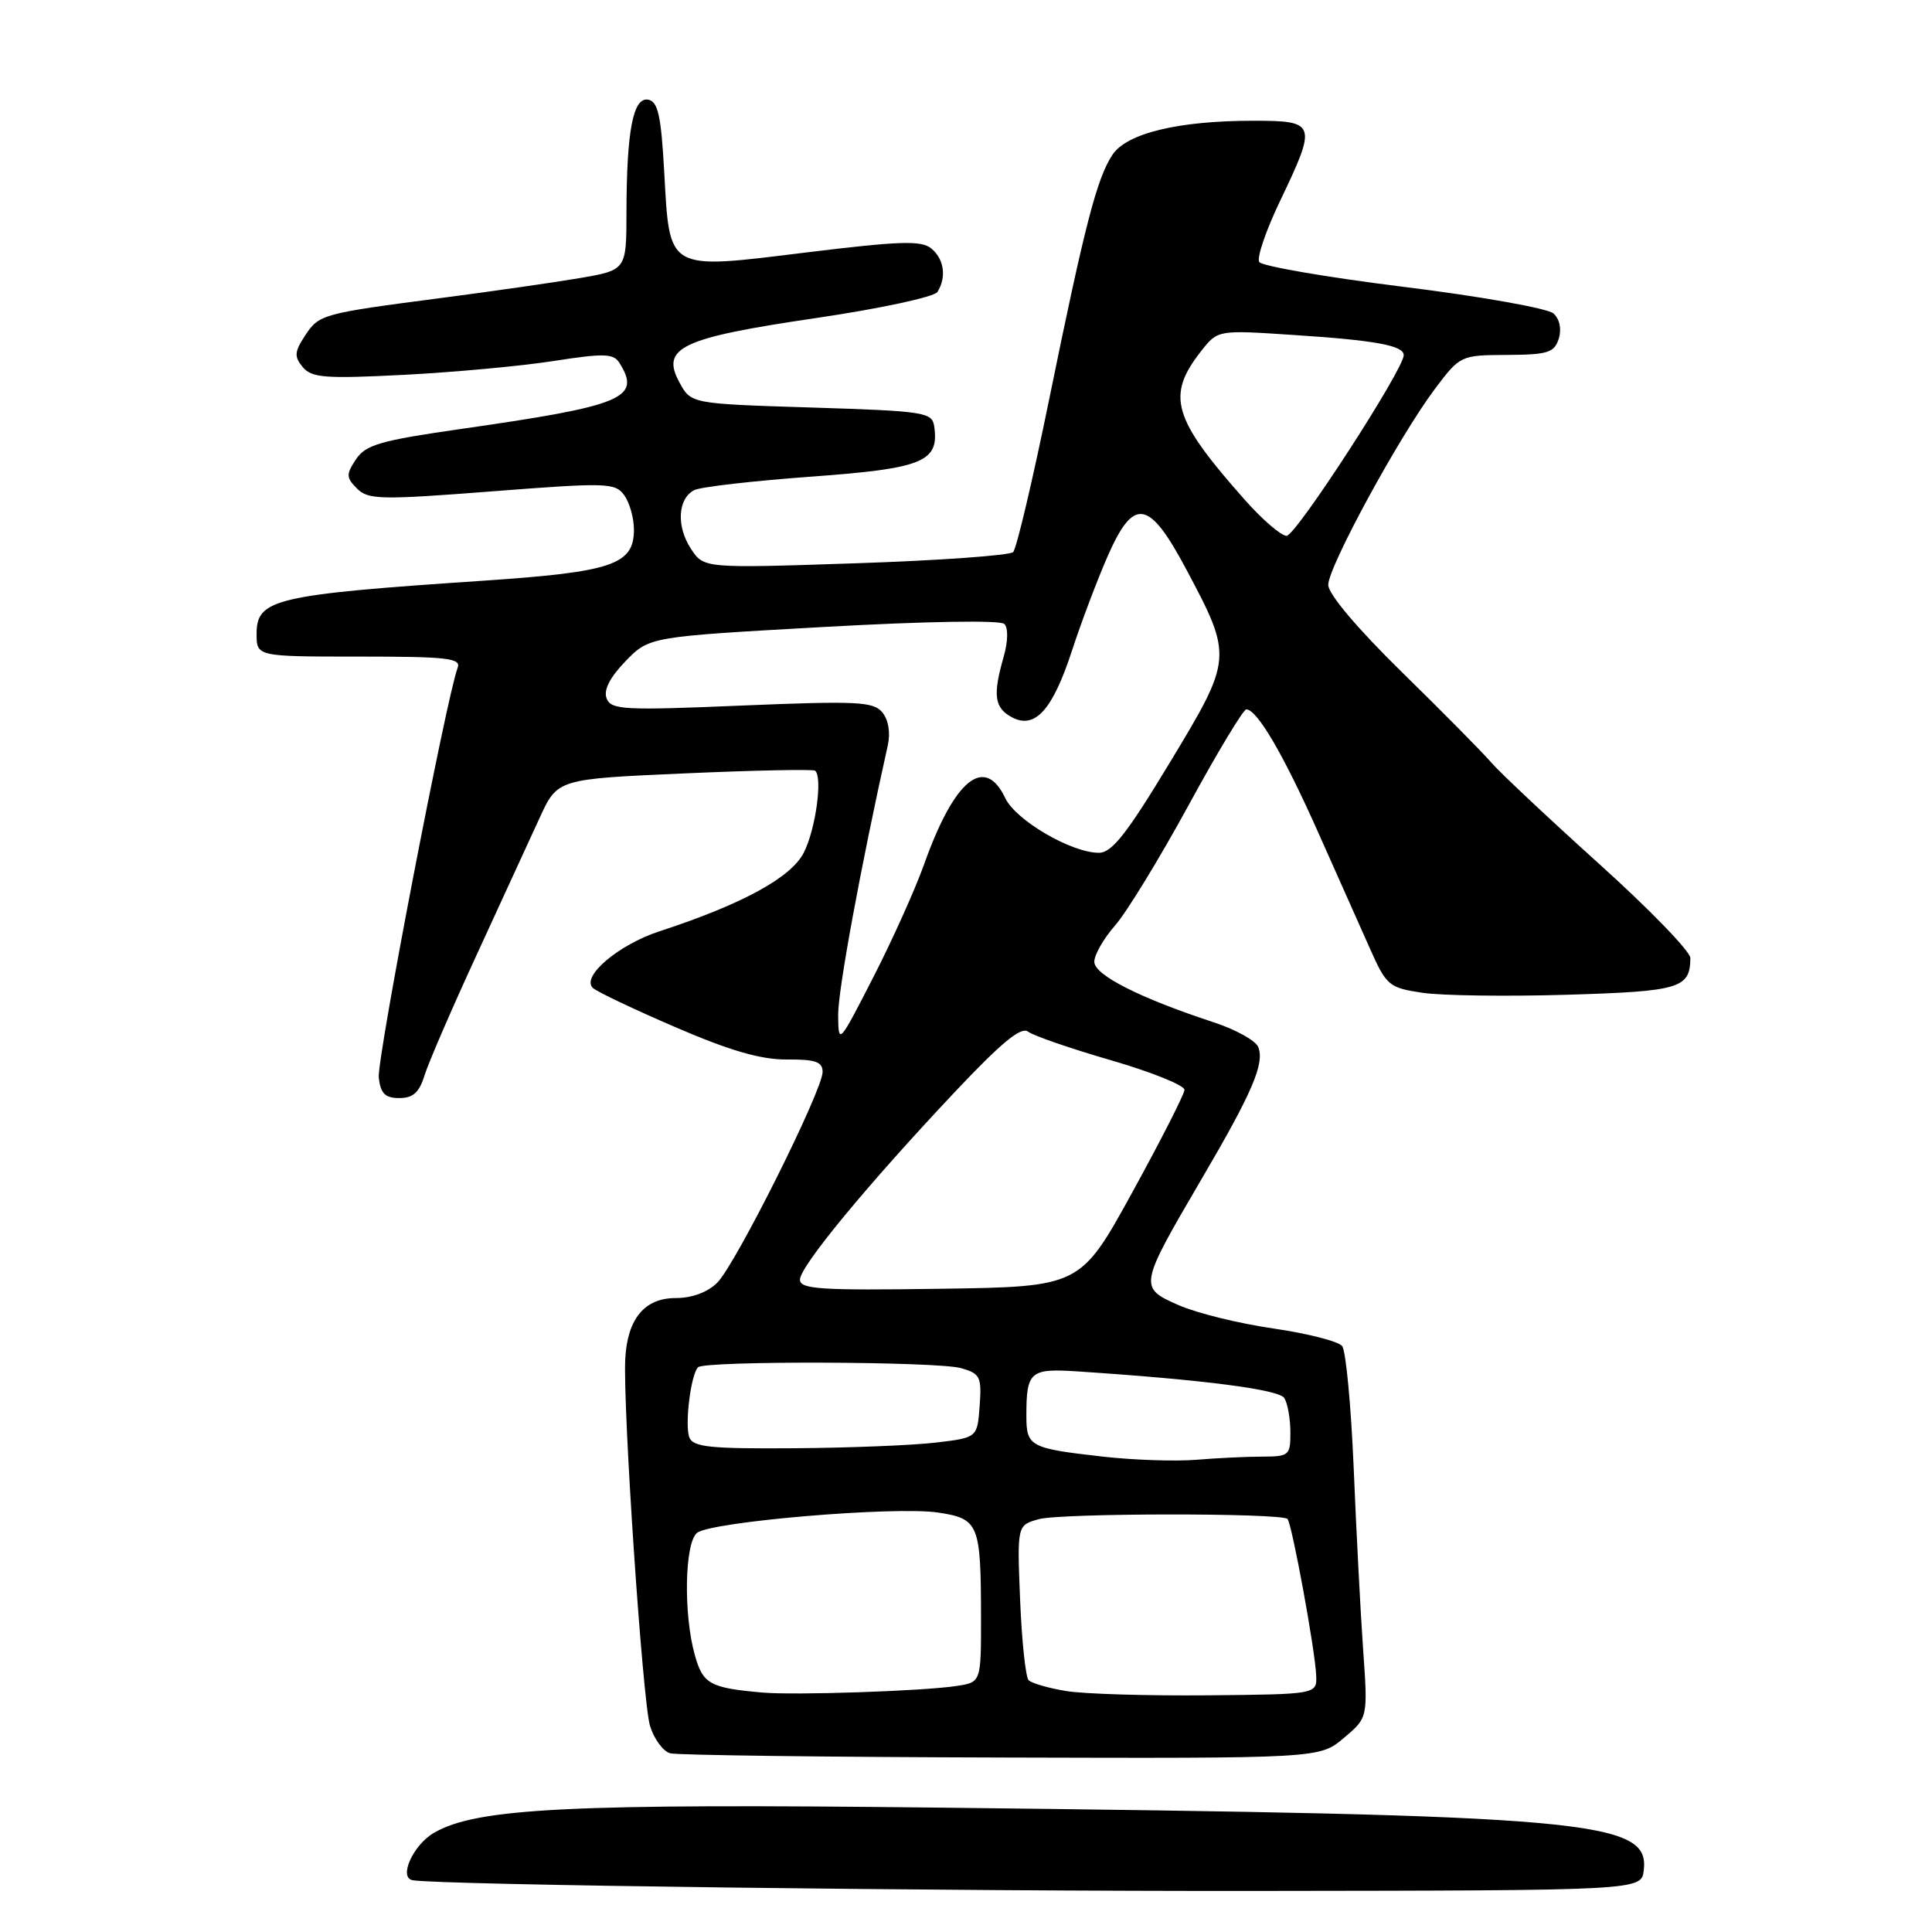 <?xml version="1.0" encoding="UTF-8" standalone="no"?>
<!DOCTYPE svg PUBLIC "-//W3C//DTD SVG 1.1//EN" "http://www.w3.org/Graphics/SVG/1.1/DTD/svg11.dtd" >
<svg xmlns="http://www.w3.org/2000/svg" xmlns:xlink="http://www.w3.org/1999/xlink" version="1.1" viewBox="0 0 256 256">
 <g >
 <path fill="currentColor"
d=" M 217.81 247.82 C 218.58 241.19 210.83 240.50 124.50 239.52 C 75.48 238.96 63.16 239.57 57.50 242.86 C 54.73 244.47 52.78 248.81 54.68 249.14 C 58.28 249.77 125.02 250.61 166.50 250.56 C 217.50 250.50 217.50 250.50 217.81 247.82 Z  M 178.05 230.30 C 181.26 227.61 181.26 227.61 180.62 218.55 C 180.27 213.57 179.71 202.75 179.37 194.50 C 179.02 186.25 178.34 178.99 177.84 178.36 C 177.34 177.73 173.24 176.69 168.72 176.03 C 164.20 175.38 158.55 173.99 156.18 172.94 C 150.87 170.62 150.91 170.41 159.15 156.34 C 165.93 144.78 167.58 140.95 166.73 138.75 C 166.41 137.90 163.75 136.42 160.82 135.46 C 151.01 132.24 145.00 129.19 145.00 127.44 C 145.00 126.52 146.24 124.35 147.76 122.62 C 149.28 120.89 153.65 113.74 157.47 106.74 C 161.29 99.73 164.74 94.00 165.14 94.00 C 166.57 94.00 170.04 99.93 174.59 110.13 C 177.13 115.83 180.25 122.83 181.52 125.68 C 183.71 130.61 184.04 130.88 188.48 131.55 C 191.04 131.93 199.67 132.05 207.64 131.81 C 222.59 131.36 223.95 130.96 223.98 126.94 C 223.99 126.08 218.54 120.45 211.86 114.44 C 205.19 108.42 198.78 102.40 197.61 101.05 C 196.45 99.70 191.11 94.30 185.75 89.05 C 179.84 83.26 176.00 78.71 176.00 77.50 C 176.00 75.10 185.44 57.76 190.15 51.51 C 193.47 47.10 193.55 47.06 199.68 47.03 C 205.08 47.00 205.95 46.73 206.54 44.89 C 206.94 43.61 206.67 42.29 205.85 41.54 C 205.11 40.86 196.18 39.27 186.00 38.01 C 175.82 36.75 167.21 35.26 166.86 34.72 C 166.50 34.17 167.74 30.54 169.61 26.64 C 174.54 16.34 174.43 16.00 166.05 16.00 C 156.12 16.00 149.27 17.66 147.39 20.53 C 145.33 23.67 143.72 29.89 139.02 52.92 C 136.84 63.60 134.69 72.71 134.25 73.15 C 133.80 73.60 124.39 74.27 113.34 74.64 C 93.25 75.31 93.25 75.31 91.55 72.71 C 89.59 69.73 89.81 66.05 92.00 64.94 C 92.83 64.52 99.78 63.72 107.46 63.16 C 122.31 62.08 124.46 61.20 123.79 56.51 C 123.52 54.62 122.56 54.47 107.54 54.00 C 91.57 53.50 91.57 53.50 90.04 50.69 C 87.51 46.07 90.22 44.78 108.08 42.15 C 116.53 40.91 123.79 39.35 124.21 38.69 C 125.44 36.75 125.11 34.34 123.41 32.93 C 122.10 31.84 119.28 31.93 106.85 33.45 C 88.24 35.74 88.75 36.03 88.01 22.74 C 87.60 15.32 87.19 13.46 85.89 13.21 C 83.89 12.83 83.03 17.32 83.01 28.15 C 83.00 35.79 83.00 35.79 76.75 36.86 C 73.31 37.44 65.10 38.62 58.50 39.48 C 42.58 41.56 42.28 41.64 40.39 44.52 C 39.01 46.63 38.97 47.26 40.12 48.65 C 41.30 50.06 43.10 50.20 53.49 49.67 C 60.10 49.33 69.02 48.51 73.32 47.84 C 79.98 46.80 81.28 46.83 82.06 48.06 C 85.03 52.76 82.66 53.75 61.08 56.84 C 50.41 58.37 48.46 58.93 47.17 60.86 C 45.84 62.87 45.86 63.28 47.31 64.74 C 48.79 66.22 50.45 66.25 65.18 65.11 C 80.39 63.93 81.50 63.96 82.71 65.61 C 83.42 66.59 84.00 68.64 84.00 70.17 C 84.00 74.83 81.14 75.79 64.00 76.95 C 36.41 78.80 34.00 79.37 34.00 83.98 C 34.00 87.00 34.00 87.00 47.61 87.00 C 59.26 87.00 61.13 87.21 60.64 88.49 C 59.17 92.33 49.91 140.41 50.19 142.80 C 50.43 144.90 51.03 145.50 52.92 145.50 C 54.73 145.50 55.56 144.75 56.25 142.50 C 56.76 140.85 59.87 133.65 63.17 126.50 C 66.46 119.35 70.22 111.19 71.51 108.36 C 73.87 103.22 73.87 103.22 90.69 102.48 C 99.93 102.07 107.72 101.91 108.00 102.12 C 109.04 102.92 108.07 109.97 106.49 113.01 C 104.79 116.31 98.31 119.83 87.39 123.40 C 81.94 125.18 76.97 129.41 78.56 130.91 C 79.08 131.40 84.00 133.74 89.50 136.11 C 96.73 139.23 100.82 140.41 104.25 140.39 C 108.05 140.36 109.00 140.69 109.00 142.04 C 109.00 144.47 97.49 167.51 95.05 169.95 C 93.77 171.23 91.70 172.00 89.52 172.00 C 85.41 172.00 83.13 174.75 82.85 180.05 C 82.52 186.49 85.15 225.48 86.13 228.69 C 86.67 230.44 87.88 232.08 88.81 232.32 C 89.74 232.57 109.48 232.82 132.67 232.88 C 174.85 233.00 174.85 233.00 178.05 230.30 Z  M 101.00 224.27 C 94.03 223.65 93.13 223.15 92.05 219.24 C 90.55 213.83 90.72 204.48 92.35 203.12 C 94.15 201.63 118.59 199.56 124.29 200.42 C 129.69 201.23 129.97 201.90 129.99 214.20 C 130.00 222.91 130.00 222.91 126.75 223.40 C 122.30 224.08 105.29 224.65 101.00 224.27 Z  M 141.27 224.07 C 138.94 223.69 136.71 223.04 136.30 222.64 C 135.90 222.23 135.39 217.44 135.17 212.00 C 134.77 202.10 134.77 202.10 137.64 201.30 C 140.56 200.48 169.79 200.46 170.60 201.27 C 171.18 201.85 174.28 218.74 174.40 222.00 C 174.50 224.50 174.50 224.50 160.00 224.64 C 152.03 224.71 143.60 224.46 141.27 224.07 Z  M 146.23 193.02 C 136.46 191.92 136.00 191.68 136.00 187.61 C 136.00 181.72 136.48 181.30 142.79 181.72 C 159.46 182.82 169.45 184.11 170.18 185.25 C 170.61 185.94 170.98 187.96 170.98 189.75 C 171.00 192.84 170.82 193.00 167.25 193.01 C 165.19 193.01 161.25 193.20 158.50 193.43 C 155.75 193.65 150.23 193.47 146.23 193.02 Z  M 91.34 190.46 C 90.71 188.80 91.54 182.13 92.49 181.17 C 93.38 180.29 124.10 180.39 127.31 181.28 C 129.88 182.00 130.09 182.41 129.81 186.28 C 129.50 190.50 129.50 190.50 124.00 191.15 C 120.97 191.51 112.52 191.85 105.22 191.90 C 94.11 191.98 91.84 191.75 91.34 190.46 Z  M 106.00 169.56 C 106.00 167.80 114.93 156.99 126.58 144.63 C 132.70 138.14 135.31 135.99 136.23 136.70 C 136.93 137.24 141.89 138.95 147.25 140.50 C 152.61 142.06 156.98 143.82 156.95 144.42 C 156.92 145.01 153.81 151.12 150.03 158.00 C 143.15 170.50 143.15 170.50 124.58 170.77 C 108.72 171.00 106.00 170.83 106.00 169.56 Z  M 111.06 134.50 C 111.03 131.26 114.05 114.84 117.64 98.75 C 118.01 97.08 117.72 95.37 116.91 94.39 C 115.73 92.96 113.54 92.86 98.29 93.49 C 82.66 94.15 80.96 94.06 80.38 92.54 C 79.95 91.44 80.81 89.76 82.88 87.62 C 86.03 84.37 86.03 84.37 109.11 83.08 C 122.73 82.32 132.55 82.15 133.08 82.68 C 133.61 83.21 133.57 85.00 132.99 87.03 C 131.53 92.12 131.76 93.80 134.08 95.04 C 137.15 96.68 139.49 94.07 142.07 86.13 C 143.26 82.49 145.37 76.89 146.77 73.70 C 150.24 65.80 152.25 66.15 157.22 75.50 C 163.36 87.06 163.34 87.26 155.01 101.04 C 149.32 110.46 147.33 113.00 145.61 113.00 C 141.96 113.00 134.59 108.69 133.20 105.75 C 130.47 100.00 126.45 103.28 122.46 114.50 C 121.28 117.80 118.25 124.55 115.71 129.50 C 111.14 138.42 111.10 138.47 111.06 134.50 Z  M 164.96 66.25 C 155.37 55.44 154.49 52.46 159.16 46.52 C 161.36 43.72 161.36 43.72 171.31 44.38 C 182.25 45.09 186.00 45.78 186.00 47.06 C 186.00 48.95 171.71 71.00 170.48 71.00 C 169.76 71.00 167.27 68.86 164.96 66.25 Z "/>
</g>
</svg>